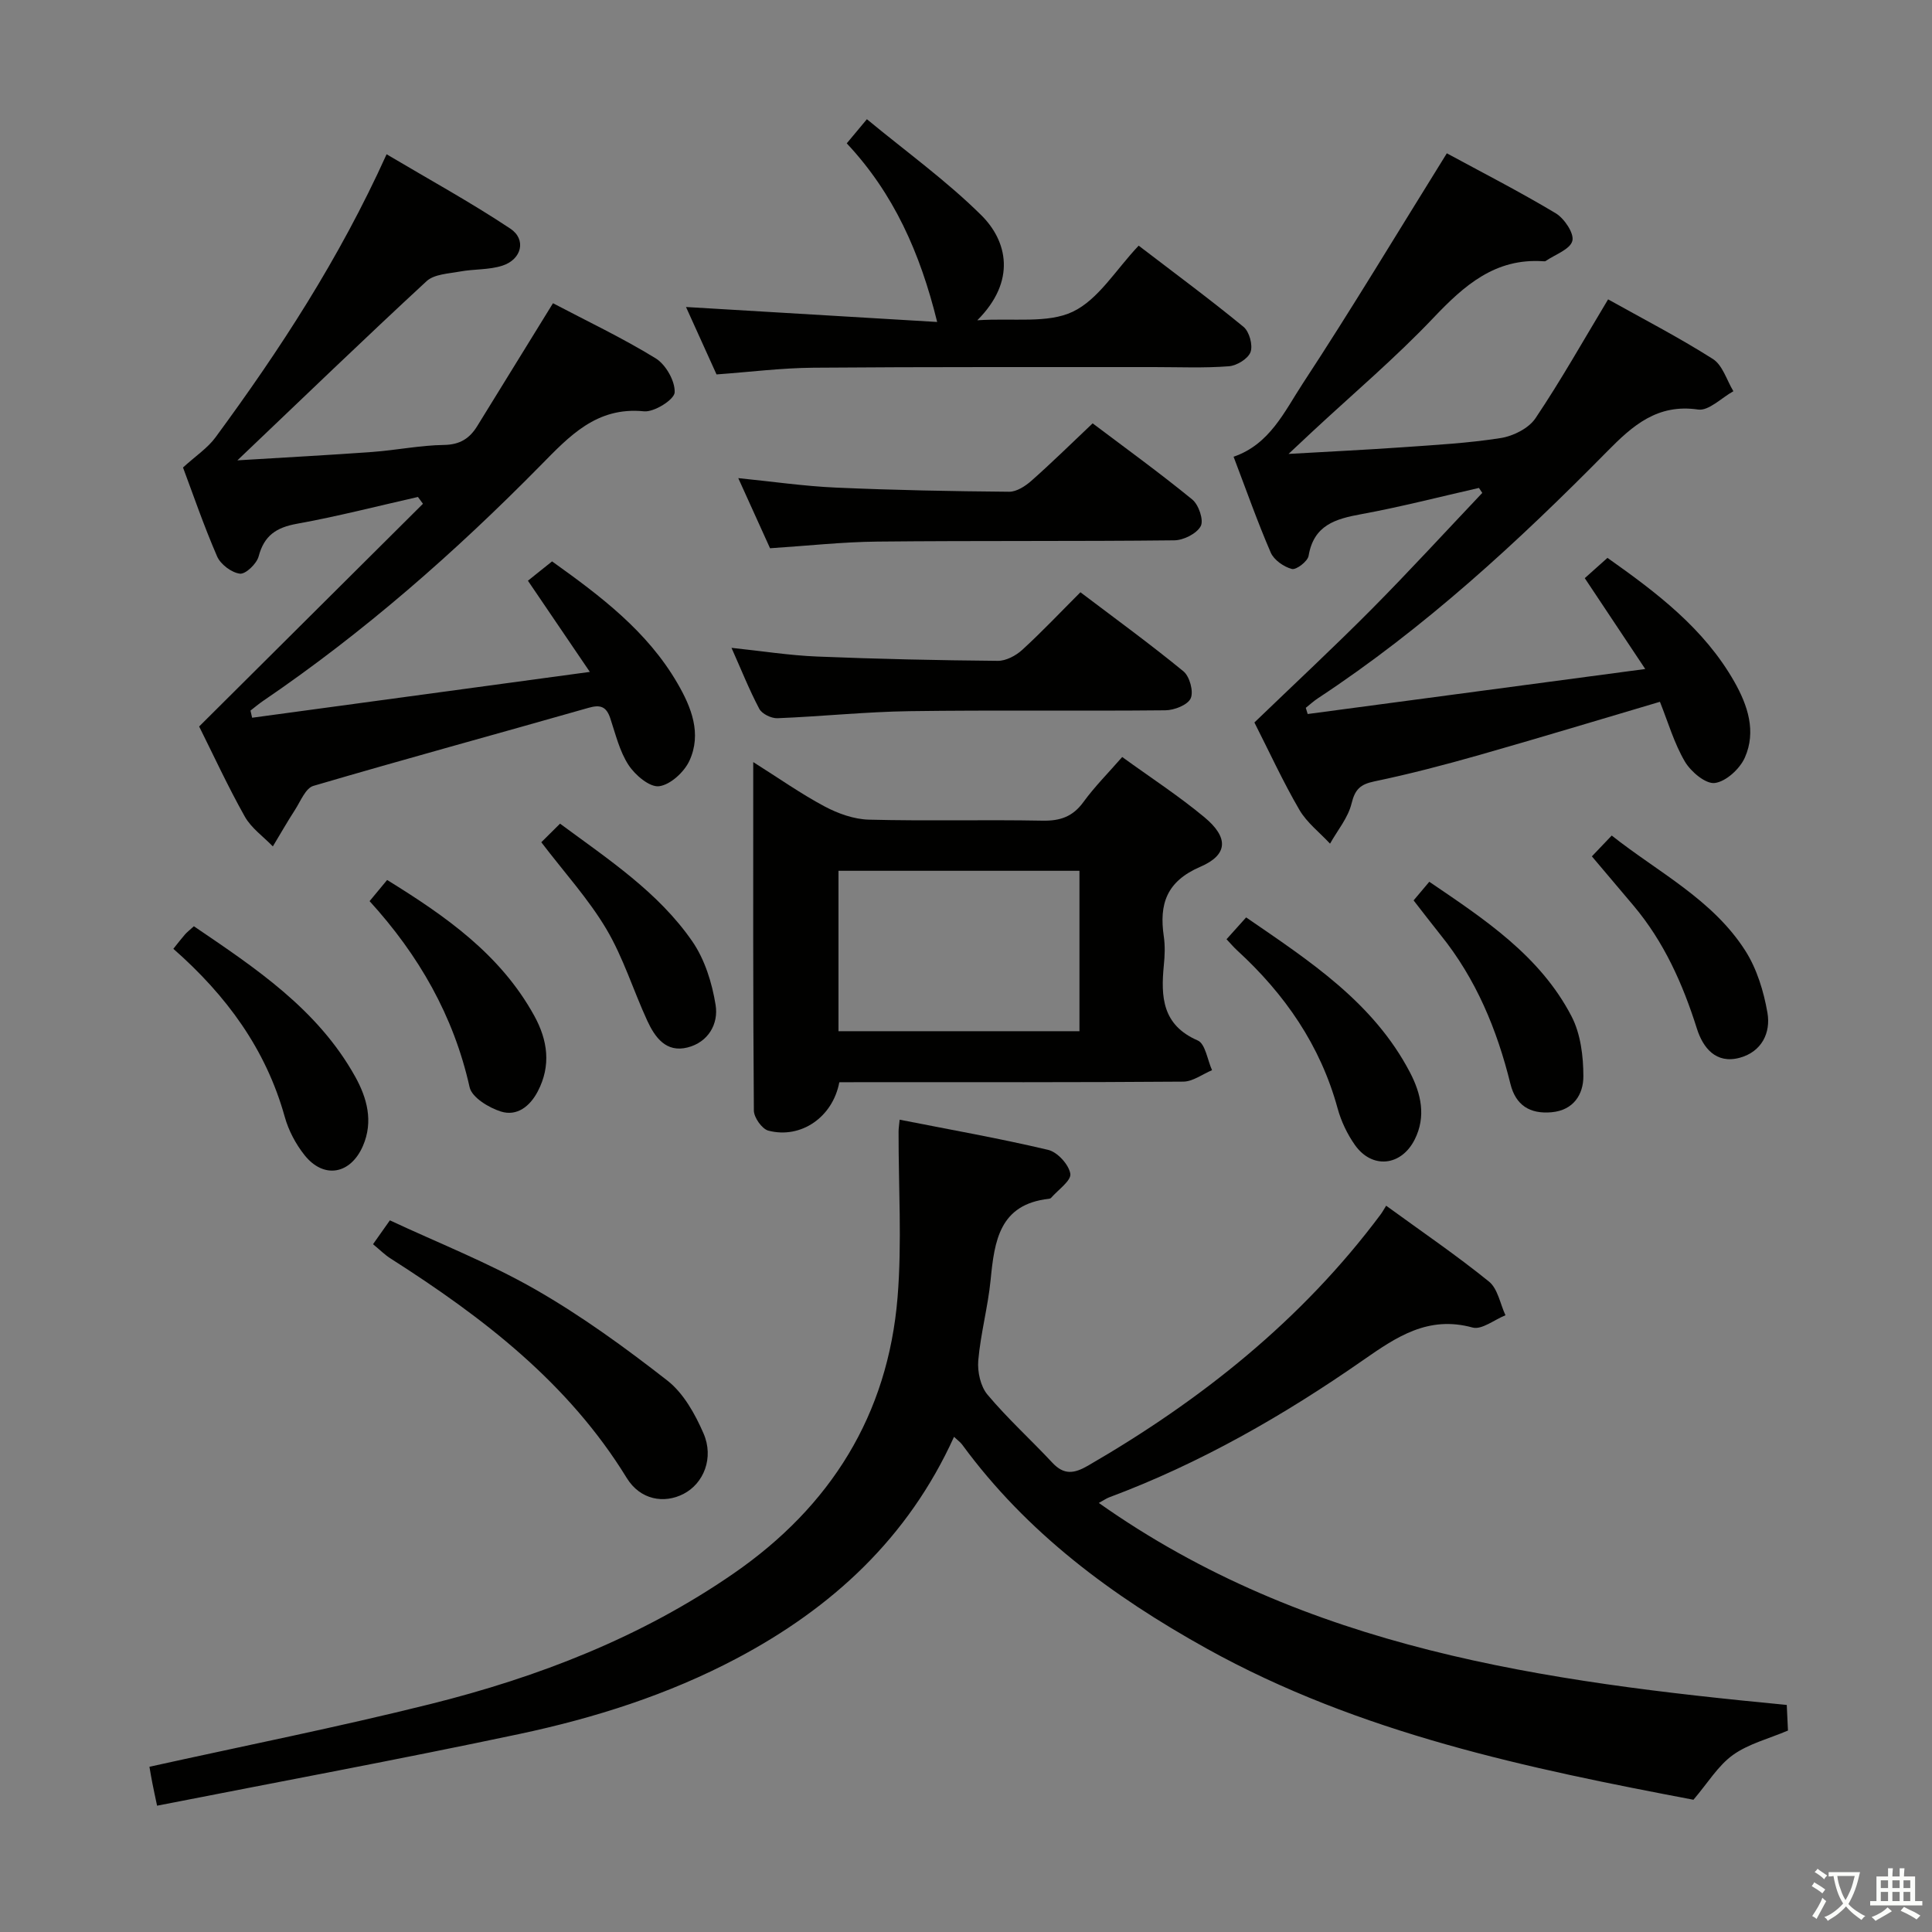 <svg enable-background="new 0 0 400 400" viewBox="0 0 400 400" xmlns="http://www.w3.org/2000/svg"><rect x="0" y="0" width="400" height="400" fill="#808080" stroke="none"/><path d="m377.9 391.2c-.2.3-.4.5-.6.8-.7-.6-1.4-1-2.2-1.5.2-.3.4-.5.5-.8.6.4 1.4.8 2.3 1.5zm-1.8 6.1c-.2-.2-.5-.4-.9-.6.4-.6.8-1.2 1.2-1.9s.7-1.3.9-1.9c.3.3.5.5.8.7-.7 1.3-1.4 2.6-2 3.7zm2.2-9c-.3.3-.5.5-.6.8-.6-.6-1.3-1.1-2-1.5.3-.3.5-.5.6-.7.6.5 1.3.9 2 1.4zm.3.2v-.9h2 4.5c-.3 1.3-.6 2.5-1 3.6s-.9 2.1-1.4 3c.4.5 1 1 1.6 1.4s1.2.8 1.9 1.1c-.3.2-.5.4-.8.8-.4-.3-1-.7-1.6-1.2s-1.2-1.1-1.6-1.6c-.5.6-1.1 1.1-1.7 1.6s-1.4.9-2.1 1.4c-.1-.3-.3-.5-.7-.8.6-.2 1.2-.5 1.9-1s1.4-1.1 2-1.8c-.5-.8-.9-1.6-1.2-2.5s-.6-2-.8-3.2c-.4.1-.7.1-1 .1zm2.5 2.7c.3 1 .7 1.7 1 2.2.3-.5.6-1.1 1-2s.6-1.9.9-3h-3.2-.4c.1.9.3 1.8.7 2.8z" fill="#fbfcfa"/><path d="m396.5 388.5v1.5 3.6h1.5v.9c-.4 0-1 0-1.7 0h-7.9c-.5 0-.9 0-1.2 0v-.9h1.3v-3.5c0-.7 0-1.2 0-1.6h2.4c0-.8 0-1.4 0-1.7h1c0 .3-.1.8-.1 1.7h1.5c0-.8 0-1.4 0-1.7h1c0 .3-.1.9-.1 1.7zm-8.2 9.2c-.2-.3-.5-.5-.8-.8.8-.3 1.4-.6 1.9-.9s1-.7 1.4-1.1c.3.3.6.5.9.8-1.6 1-2.8 1.6-3.4 2zm2.6-6.8v-1.6h-1.5v1.6zm0 2.7v-1.9h-1.5v1.9zm2.4-2.7v-1.6h-1.5v1.6zm0 2.7v-1.9h-1.5v1.9zm.2 2 .7-.8c.4.2.9.5 1.6.8s1.3.7 1.8 1c-.3.3-.5.5-.8.8-.4-.3-1.5-1-3.3-1.8zm2-4.7v-1.6h-1.4v1.6zm0 2.7v-1.9h-1.4v1.9z" fill="#fbfcfa"/><g fill="#010100"><path d="m30.94 365.79c19.7-4.36 39.04-8.21 58.16-12.98 22.36-5.58 43.7-13.84 62.83-27.07 20.04-13.86 31.9-32.78 33.9-57.13.93-11.37.18-22.88.21-34.33 0-.64.11-1.27.22-2.46 10.43 2.06 20.66 3.86 30.75 6.25 1.92.45 4.29 3.05 4.59 4.95.22 1.42-2.54 3.32-3.99 4.99-.1.11-.3.17-.46.19-10.22 1.14-11.26 8.71-12.05 16.76-.55 5.6-2.07 11.1-2.56 16.7-.2 2.33.46 5.37 1.91 7.09 4.16 4.96 9 9.34 13.43 14.09 2.4 2.57 4.49 2.28 7.38.61 23.44-13.57 44.26-30.14 60.57-51.99.4-.54.72-1.13 1.16-1.83 7.46 5.43 14.6 10.29 21.29 15.71 1.82 1.47 2.31 4.6 3.41 6.97-2.29.92-4.92 3.06-6.81 2.54-9.19-2.52-15.72 1.92-22.7 6.78-16.41 11.43-33.71 21.35-52.54 28.38-.56.21-1.07.57-2.14 1.16 42.91 30.31 92.16 36.99 142.43 41.82.09 1.84.17 3.58.25 5.3-3.99 1.7-8.16 2.74-11.4 5.06-3.07 2.21-5.18 5.76-8.17 9.27-34.17-6.5-69.08-13.69-100.83-31.33-19.56-10.87-37.19-23.94-50.56-42.18-.38-.51-.92-.9-1.7-1.63-9.5 20.94-25.23 35.42-45.02 45.89-14.2 7.51-29.4 12.33-44.99 15.64-24.8 5.25-49.73 9.88-74.99 14.84-.44-2.09-.71-3.32-.95-4.55-.24-1.14-.41-2.28-.63-3.51z"/><path d="m37.89 96.79c2.65-2.42 5.1-4.02 6.72-6.23 13.32-18.12 25.6-36.89 35.43-58.62 8.74 5.19 17.41 9.94 25.61 15.39 3.39 2.25 2.36 6.38-1.63 7.67-2.78.9-5.89.68-8.81 1.22-2.37.44-5.32.54-6.9 2-12.8 11.83-25.35 23.94-39.16 37.09 10.25-.63 19.1-1.09 27.94-1.74 4.96-.36 9.89-1.38 14.85-1.45 3.3-.05 5.3-1.36 6.87-3.91 5.13-8.31 10.26-16.63 15.68-25.43 7.03 3.7 14.38 7.18 21.26 11.41 2.1 1.29 4.05 4.73 3.93 7.06-.08 1.49-4.25 4.12-6.34 3.91-9.84-1-15.49 5.18-21.42 11.2-17.68 17.96-36.54 34.53-57.41 48.73-.92.62-1.77 1.35-2.65 2.03.11.49.23.99.34 1.48 22.85-3.1 45.7-6.2 69.92-9.49-4.73-6.96-8.7-12.81-12.82-18.88 1.42-1.14 3.08-2.46 5-4 10.03 7.17 19.69 14.44 25.95 25.22 2.9 4.99 5.07 10.44 2.49 16.05-1.08 2.34-3.94 4.98-6.28 5.28-1.95.25-4.96-2.3-6.32-4.38-1.86-2.84-2.69-6.39-3.79-9.69-.81-2.41-2.02-2.88-4.51-2.16-18.98 5.42-38.03 10.6-56.96 16.16-1.61.47-2.65 3.17-3.79 4.94-1.61 2.48-3.07 5.06-4.6 7.59-1.98-2.05-4.48-3.8-5.82-6.2-3.5-6.23-6.5-12.75-9.44-18.63 15.6-15.52 30.97-30.81 46.34-46.11-.35-.47-.69-.94-1.04-1.41-8.35 1.89-16.65 4.03-25.06 5.55-4.26.77-6.78 2.43-7.92 6.75-.4 1.52-2.7 3.73-3.88 3.58-1.73-.21-4-1.92-4.72-3.57-2.77-6.38-5.02-12.97-7.06-18.41z"/><path d="m299.55 31.74c7.17 3.89 15.01 7.9 22.54 12.41 1.78 1.07 3.86 4.17 3.45 5.72-.46 1.76-3.56 2.82-5.53 4.17-.12.08-.33.06-.49.05-9.97-.68-16.37 5-22.76 11.73-7.89 8.31-16.69 15.76-25.1 23.59-1.28 1.19-2.56 2.39-4.88 4.57 8.84-.51 16.23-.86 23.61-1.38 6.79-.48 13.63-.85 20.34-1.91 2.59-.41 5.77-2.01 7.17-4.09 5.27-7.84 9.91-16.1 15.04-24.62 7.07 3.95 14.58 7.83 21.69 12.34 2.02 1.28 2.87 4.4 4.25 6.68-2.45 1.35-5.11 4.12-7.31 3.79-8.42-1.23-13.53 3.3-18.78 8.63-18.49 18.76-37.81 36.58-59.9 51.13-.9.59-1.7 1.33-2.54 2 .13.43.26.85.39 1.28 22.89-3.05 45.77-6.11 69.89-9.32-4.55-6.84-8.36-12.56-12.52-18.81 1.36-1.21 2.9-2.59 4.7-4.2 10.24 7.24 20.01 14.63 26.27 25.65 2.79 4.92 4.56 10.29 2.18 15.68-1.03 2.34-3.9 4.98-6.22 5.28-1.9.25-4.96-2.33-6.2-4.43-2.23-3.79-3.48-8.16-5.17-12.38-12.65 3.74-25 7.49-37.41 11.02-7.18 2.04-14.42 3.94-21.72 5.46-2.92.61-4 1.65-4.72 4.59-.72 2.95-2.91 5.55-4.45 8.3-2.15-2.32-4.8-4.34-6.35-7.01-3.41-5.86-6.25-12.05-9.31-18.08 8.2-7.9 16.35-15.48 24.19-23.37 7.83-7.89 15.34-16.09 22.99-24.16-.23-.34-.46-.69-.69-1.03-8.11 1.84-16.17 3.93-24.35 5.43-5.38.98-9.85 2.27-10.92 8.63-.19 1.14-2.55 2.95-3.46 2.72-1.68-.44-3.71-1.86-4.38-3.4-2.76-6.38-5.07-12.96-7.69-19.84 7.48-2.55 10.53-9.36 14.3-15.12 10.1-15.39 19.59-31.21 29.85-47.7z"/><path d="m173.77 224.07c-1.36 7.25-7.97 11.77-14.68 10.02-1.32-.34-3-2.72-3.01-4.16-.19-23.77-.13-47.55-.13-72.15 5.3 3.34 9.87 6.57 14.77 9.18 2.78 1.48 6.08 2.66 9.17 2.74 11.98.31 23.98-.02 35.96.21 3.68.07 6.27-.84 8.47-3.87 2.33-3.2 5.16-6.03 8.02-9.31 5.83 4.23 11.68 8.03 17.01 12.46 5.03 4.18 4.96 7.77-.84 10.27-7 3.02-8.54 7.71-7.56 14.4.29 1.96.21 4.01.01 5.98-.64 6.55-.34 12.39 7.02 15.58 1.58.69 2 4.03 2.96 6.15-1.99.83-3.97 2.36-5.96 2.37-21.98.17-43.96.11-65.94.11-1.79.02-3.59.02-5.27.02zm-.17-43.78v33.21h49.89c0-11.21 0-22.1 0-33.21-16.76 0-33.19 0-49.89 0z"/><path d="m148.35 77.52c-2.11-4.65-4.21-9.3-6.32-13.96 17.42 1.04 34.59 2.06 52 3.1-3.53-14.35-9.02-26.64-18.72-36.98 1.22-1.46 2.25-2.69 4.17-5 8.1 6.7 16.46 12.72 23.69 19.88 5.38 5.33 7.32 13.61-.83 21.75 7.53-.5 14.53.71 19.76-1.77 5.32-2.53 8.92-8.7 13.65-13.68 7.64 5.85 14.82 11.15 21.71 16.81 1.2.99 1.97 3.79 1.45 5.22-.5 1.38-2.85 2.82-4.48 2.94-5.13.4-10.31.17-15.48.17-23.5.02-47-.06-70.49.13-6.61.05-13.21.89-20.11 1.39z"/><path d="m226.22 87.65c6.71 5.06 13.84 10.22 20.63 15.77 1.33 1.08 2.41 4.28 1.75 5.51-.84 1.56-3.56 2.92-5.48 2.94-20.47.23-40.95.05-61.43.26-7.28.07-14.54.88-22.26 1.38-2.03-4.49-4.21-9.29-6.58-14.52 7.07.71 13.62 1.67 20.2 1.96 11.95.53 23.92.76 35.89.86 1.54.01 3.35-1.16 4.61-2.28 4.22-3.73 8.24-7.69 12.67-11.88z"/><path d="m151.45 134.13c6.3.66 12.01 1.57 17.74 1.8 12.46.51 24.92.78 37.39.89 1.7.02 3.75-1.07 5.07-2.28 4.04-3.69 7.81-7.69 12.04-11.92 7.18 5.44 14.42 10.7 21.33 16.37 1.29 1.06 2.14 4.19 1.5 5.6-.63 1.37-3.41 2.46-5.26 2.47-17.65.18-35.3-.07-52.95.18-9.12.13-18.23 1.1-27.35 1.46-1.26.05-3.19-.89-3.75-1.93-2.08-3.93-3.73-8.09-5.76-12.64z"/><path d="m77.23 257.6c1.17-1.66 2.03-2.88 3.49-4.94 9.92 4.64 20.42 8.76 30.09 14.29 9.59 5.49 18.63 12.07 27.36 18.88 3.34 2.61 5.74 6.92 7.48 10.93 2.22 5.09.02 10.39-4.12 12.53-4.05 2.1-8.99 1.24-11.77-3.29-12.1-19.72-29.8-33.26-48.86-45.42-1.24-.78-2.3-1.86-3.67-2.98z"/><path d="m35.89 196.44c.93-1.16 1.63-2.08 2.39-2.95.43-.5.97-.9 1.86-1.72 12.73 8.65 25.62 17.16 33.4 31.14 2.44 4.39 3.8 9.27 1.6 14.34-2.57 5.92-8.14 6.9-12.11 1.88-1.81-2.28-3.29-5.08-4.07-7.88-3.89-13.97-12-25.08-23.07-34.81z"/><path d="m76.52 186.57c1.34-1.62 2.37-2.85 3.63-4.38 12.13 7.49 23.46 15.41 30.45 28.09 2.8 5.08 3.54 10.32.74 15.68-1.62 3.1-4.31 5.21-7.63 4.17-2.51-.79-6-2.91-6.48-5.02-3.3-14.8-10.54-27.38-20.71-38.54z"/><path d="m253.94 194.46c1.24-1.38 2.43-2.71 4.06-4.52 13.1 9.01 26.34 17.56 33.94 32.13 2.27 4.36 3.36 9.08.96 13.85-2.78 5.53-8.81 6.17-12.37 1.15-1.59-2.25-2.86-4.92-3.59-7.58-3.57-13.07-10.93-23.67-20.79-32.71-.73-.67-1.37-1.43-2.21-2.32z"/><path d="m292.67 186.42c1.11-1.32 2.05-2.43 3.25-3.86 11.45 7.78 22.93 15.31 29.45 27.86 1.88 3.62 2.45 8.26 2.45 12.43 0 3.71-2.02 7.02-6.59 7.43-4.5.4-7.42-1.46-8.51-5.86-2.78-11.26-7.12-21.76-14.48-30.87-1.86-2.32-3.66-4.69-5.57-7.13z"/><path d="m329.58 177.3c1.41-1.48 2.54-2.66 4.11-4.31 9.61 7.61 20.86 13.21 27.65 23.83 2.4 3.76 3.82 8.42 4.59 12.86.72 4.15-1.19 8.06-5.71 9.31-4.97 1.37-7.65-2.09-8.89-6.01-2.93-9.28-6.81-17.97-13.11-25.46-2.77-3.3-5.57-6.58-8.64-10.22z"/><path d="m112.07 174.38c1.2-1.19 2.45-2.43 3.88-3.85 10.16 7.5 20.38 14.24 27.37 24.35 2.6 3.76 4.11 8.63 4.84 13.2.63 3.9-1.51 7.7-5.82 8.79-4.45 1.12-6.74-2.11-8.33-5.54-2.9-6.3-4.96-13.06-8.47-18.98-3.7-6.23-8.68-11.69-13.47-17.97z"/></g></svg>